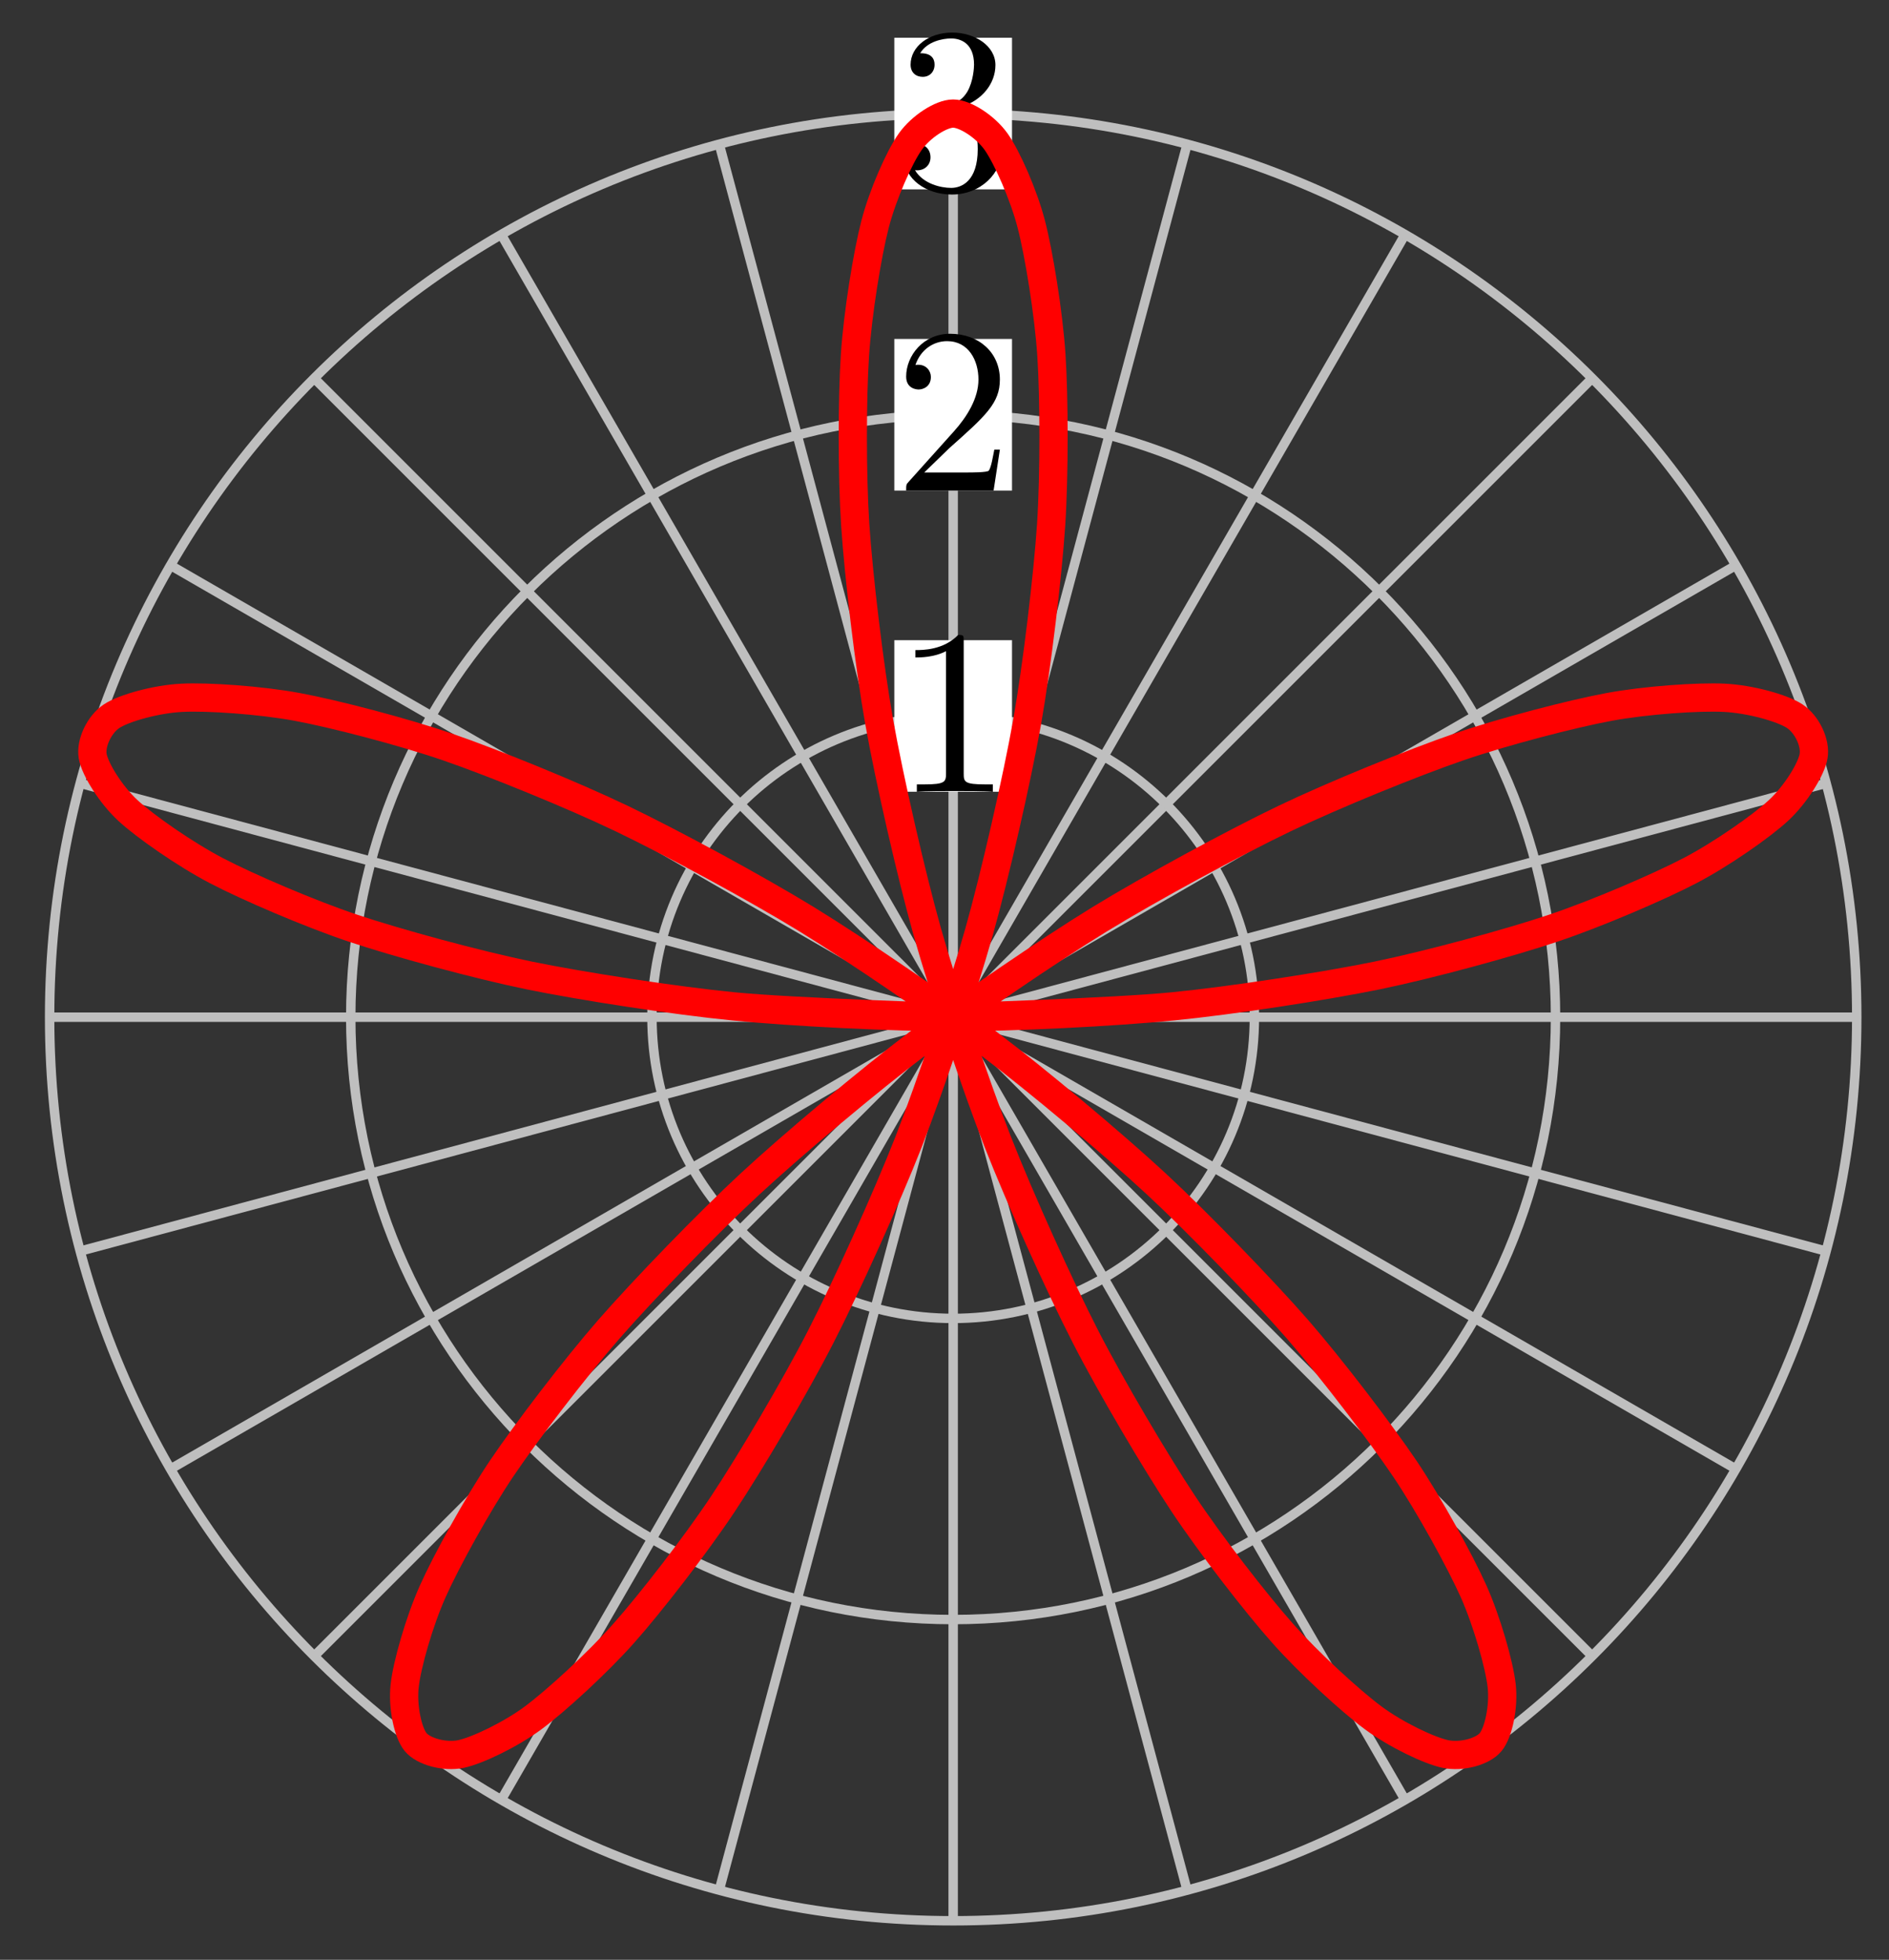 <?xml version="1.0" encoding="UTF-8"?>
<svg xmlns="http://www.w3.org/2000/svg" xmlns:xlink="http://www.w3.org/1999/xlink" width="80pt" height="83pt" viewBox="0 0 80 83" version="1.1">
<rect x="0" y="0" width="80" height="83" fill="#333333" stroke="none"/>
<defs>
<g>
<symbol overflow="visible" id="glyph0-0">
<path style="stroke:none;" d=""/>
</symbol>
<symbol overflow="visible" id="glyph0-1">
<path style="stroke:none;" d="M 2.938 -6.375 C 2.938 -6.625 2.938 -6.641 2.703 -6.641 C 2.078 -6 1.203 -6 0.891 -6 L 0.891 -5.688 C 1.094 -5.688 1.672 -5.688 2.188 -5.953 L 2.188 -0.781 C 2.188 -0.422 2.156 -0.312 1.266 -0.312 L 0.953 -0.312 L 0.953 0 C 1.297 -0.031 2.156 -0.031 2.562 -0.031 C 2.953 -0.031 3.828 -0.031 4.172 0 L 4.172 -0.312 L 3.859 -0.312 C 2.953 -0.312 2.938 -0.422 2.938 -0.781 Z M 2.938 -6.375 "/>
</symbol>
<symbol overflow="visible" id="glyph0-2">
<path style="stroke:none;" d="M 1.266 -0.766 L 2.328 -1.797 C 3.875 -3.172 4.469 -3.703 4.469 -4.703 C 4.469 -5.844 3.578 -6.641 2.359 -6.641 C 1.234 -6.641 0.5 -5.719 0.5 -4.828 C 0.5 -4.281 1 -4.281 1.031 -4.281 C 1.203 -4.281 1.547 -4.391 1.547 -4.812 C 1.547 -5.062 1.359 -5.328 1.016 -5.328 C 0.938 -5.328 0.922 -5.328 0.891 -5.312 C 1.109 -5.969 1.656 -6.328 2.234 -6.328 C 3.141 -6.328 3.562 -5.516 3.562 -4.703 C 3.562 -3.906 3.078 -3.125 2.516 -2.5 L 0.609 -0.375 C 0.5 -0.266 0.5 -0.234 0.5 0 L 4.203 0 L 4.469 -1.734 L 4.234 -1.734 C 4.172 -1.438 4.109 -1 4 -0.844 C 3.938 -0.766 3.281 -0.766 3.062 -0.766 Z M 1.266 -0.766 "/>
</symbol>
<symbol overflow="visible" id="glyph0-3">
<path style="stroke:none;" d="M 2.891 -3.516 C 3.703 -3.781 4.281 -4.469 4.281 -5.266 C 4.281 -6.078 3.406 -6.641 2.453 -6.641 C 1.453 -6.641 0.688 -6.047 0.688 -5.281 C 0.688 -4.953 0.906 -4.766 1.203 -4.766 C 1.5 -4.766 1.703 -4.984 1.703 -5.281 C 1.703 -5.766 1.234 -5.766 1.094 -5.766 C 1.391 -6.266 2.047 -6.391 2.406 -6.391 C 2.828 -6.391 3.375 -6.172 3.375 -5.281 C 3.375 -5.156 3.344 -4.578 3.094 -4.141 C 2.797 -3.656 2.453 -3.625 2.203 -3.625 C 2.125 -3.609 1.891 -3.594 1.812 -3.594 C 1.734 -3.578 1.672 -3.562 1.672 -3.469 C 1.672 -3.359 1.734 -3.359 1.906 -3.359 L 2.344 -3.359 C 3.156 -3.359 3.531 -2.688 3.531 -1.703 C 3.531 -0.344 2.844 -0.062 2.406 -0.062 C 1.969 -0.062 1.219 -0.234 0.875 -0.812 C 1.219 -0.766 1.531 -0.984 1.531 -1.359 C 1.531 -1.719 1.266 -1.922 0.984 -1.922 C 0.734 -1.922 0.422 -1.781 0.422 -1.344 C 0.422 -0.438 1.344 0.219 2.438 0.219 C 3.656 0.219 4.562 -0.688 4.562 -1.703 C 4.562 -2.516 3.922 -3.297 2.891 -3.516 Z M 2.891 -3.516 "/>
</symbol>
</g>
</defs>
<g id="surface1">
<path style="fill:none;stroke-width:0.399;stroke-linecap:butt;stroke-linejoin:miter;stroke:rgb(75%,75%,75%);stroke-opacity:1;stroke-miterlimit:10;" d="M 0 0 L 38.267 0 " transform="matrix(1,0,0,-1,40.367,43.079)"/>
<path style="fill:none;stroke-width:0.399;stroke-linecap:butt;stroke-linejoin:miter;stroke:rgb(75%,75%,75%);stroke-opacity:1;stroke-miterlimit:10;" d="M 0 0 L 36.962 9.903 " transform="matrix(1,0,0,-1,40.367,43.079)"/>
<path style="fill:none;stroke-width:0.399;stroke-linecap:butt;stroke-linejoin:miter;stroke:rgb(75%,75%,75%);stroke-opacity:1;stroke-miterlimit:10;" d="M 0 0 L 33.142 19.133 " transform="matrix(1,0,0,-1,40.367,43.079)"/>
<path style="fill:none;stroke-width:0.399;stroke-linecap:butt;stroke-linejoin:miter;stroke:rgb(75%,75%,75%);stroke-opacity:1;stroke-miterlimit:10;" d="M 0 0 L 27.061 27.058 " transform="matrix(1,0,0,-1,40.367,43.079)"/>
<path style="fill:none;stroke-width:0.399;stroke-linecap:butt;stroke-linejoin:miter;stroke:rgb(75%,75%,75%);stroke-opacity:1;stroke-miterlimit:10;" d="M 0 0 L 19.136 33.14 " transform="matrix(1,0,0,-1,40.367,43.079)"/>
<path style="fill:none;stroke-width:0.399;stroke-linecap:butt;stroke-linejoin:miter;stroke:rgb(75%,75%,75%);stroke-opacity:1;stroke-miterlimit:10;" d="M 0 0 L 9.906 36.965 " transform="matrix(1,0,0,-1,40.367,43.079)"/>
<path style="fill:none;stroke-width:0.399;stroke-linecap:butt;stroke-linejoin:miter;stroke:rgb(75%,75%,75%);stroke-opacity:1;stroke-miterlimit:10;" d="M 0 0 L 0 38.269 " transform="matrix(1,0,0,-1,40.367,43.079)"/>
<path style="fill:none;stroke-width:0.399;stroke-linecap:butt;stroke-linejoin:miter;stroke:rgb(75%,75%,75%);stroke-opacity:1;stroke-miterlimit:10;" d="M 0 0 L -9.905 36.965 " transform="matrix(1,0,0,-1,40.367,43.079)"/>
<path style="fill:none;stroke-width:0.399;stroke-linecap:butt;stroke-linejoin:miter;stroke:rgb(75%,75%,75%);stroke-opacity:1;stroke-miterlimit:10;" d="M 0 0 L -19.135 33.14 " transform="matrix(1,0,0,-1,40.367,43.079)"/>
<path style="fill:none;stroke-width:0.399;stroke-linecap:butt;stroke-linejoin:miter;stroke:rgb(75%,75%,75%);stroke-opacity:1;stroke-miterlimit:10;" d="M 0 0 L -27.06 27.058 " transform="matrix(1,0,0,-1,40.367,43.079)"/>
<path style="fill:none;stroke-width:0.399;stroke-linecap:butt;stroke-linejoin:miter;stroke:rgb(75%,75%,75%);stroke-opacity:1;stroke-miterlimit:10;" d="M 0 0 L -33.141 19.133 " transform="matrix(1,0,0,-1,40.367,43.079)"/>
<path style="fill:none;stroke-width:0.399;stroke-linecap:butt;stroke-linejoin:miter;stroke:rgb(75%,75%,75%);stroke-opacity:1;stroke-miterlimit:10;" d="M 0 0 L -36.965 9.903 " transform="matrix(1,0,0,-1,40.367,43.079)"/>
<path style="fill:none;stroke-width:0.399;stroke-linecap:butt;stroke-linejoin:miter;stroke:rgb(75%,75%,75%);stroke-opacity:1;stroke-miterlimit:10;" d="M 0 0 L -38.266 0 " transform="matrix(1,0,0,-1,40.367,43.079)"/>
<path style="fill:none;stroke-width:0.399;stroke-linecap:butt;stroke-linejoin:miter;stroke:rgb(75%,75%,75%);stroke-opacity:1;stroke-miterlimit:10;" d="M 0 0 L -36.965 -9.906 " transform="matrix(1,0,0,-1,40.367,43.079)"/>
<path style="fill:none;stroke-width:0.399;stroke-linecap:butt;stroke-linejoin:miter;stroke:rgb(75%,75%,75%);stroke-opacity:1;stroke-miterlimit:10;" d="M 0 0 L -33.141 -19.132 " transform="matrix(1,0,0,-1,40.367,43.079)"/>
<path style="fill:none;stroke-width:0.399;stroke-linecap:butt;stroke-linejoin:miter;stroke:rgb(75%,75%,75%);stroke-opacity:1;stroke-miterlimit:10;" d="M 0 0 L -27.06 -27.058 " transform="matrix(1,0,0,-1,40.367,43.079)"/>
<path style="fill:none;stroke-width:0.399;stroke-linecap:butt;stroke-linejoin:miter;stroke:rgb(75%,75%,75%);stroke-opacity:1;stroke-miterlimit:10;" d="M 0 0 L -19.135 -33.14 " transform="matrix(1,0,0,-1,40.367,43.079)"/>
<path style="fill:none;stroke-width:0.399;stroke-linecap:butt;stroke-linejoin:miter;stroke:rgb(75%,75%,75%);stroke-opacity:1;stroke-miterlimit:10;" d="M 0 0 L -9.905 -36.964 " transform="matrix(1,0,0,-1,40.367,43.079)"/>
<path style="fill:none;stroke-width:0.399;stroke-linecap:butt;stroke-linejoin:miter;stroke:rgb(75%,75%,75%);stroke-opacity:1;stroke-miterlimit:10;" d="M 0 0 L 0 -38.268 " transform="matrix(1,0,0,-1,40.367,43.079)"/>
<path style="fill:none;stroke-width:0.399;stroke-linecap:butt;stroke-linejoin:miter;stroke:rgb(75%,75%,75%);stroke-opacity:1;stroke-miterlimit:10;" d="M 0 0 L 9.906 -36.964 " transform="matrix(1,0,0,-1,40.367,43.079)"/>
<path style="fill:none;stroke-width:0.399;stroke-linecap:butt;stroke-linejoin:miter;stroke:rgb(75%,75%,75%);stroke-opacity:1;stroke-miterlimit:10;" d="M 0 0 L 19.136 -33.14 " transform="matrix(1,0,0,-1,40.367,43.079)"/>
<path style="fill:none;stroke-width:0.399;stroke-linecap:butt;stroke-linejoin:miter;stroke:rgb(75%,75%,75%);stroke-opacity:1;stroke-miterlimit:10;" d="M 0 0 L 27.061 -27.058 " transform="matrix(1,0,0,-1,40.367,43.079)"/>
<path style="fill:none;stroke-width:0.399;stroke-linecap:butt;stroke-linejoin:miter;stroke:rgb(75%,75%,75%);stroke-opacity:1;stroke-miterlimit:10;" d="M 0 0 L 33.142 -19.132 " transform="matrix(1,0,0,-1,40.367,43.079)"/>
<path style="fill:none;stroke-width:0.399;stroke-linecap:butt;stroke-linejoin:miter;stroke:rgb(75%,75%,75%);stroke-opacity:1;stroke-miterlimit:10;" d="M 0 0 L 36.962 -9.906 " transform="matrix(1,0,0,-1,40.367,43.079)"/>
<path style="fill:none;stroke-width:0.399;stroke-linecap:butt;stroke-linejoin:miter;stroke:rgb(75%,75%,75%);stroke-opacity:1;stroke-miterlimit:10;" d="M 12.757 0 C 12.757 7.043 7.047 12.754 0 12.754 C -7.046 12.754 -12.756 7.043 -12.756 0 C -12.756 -7.046 -7.046 -12.757 0 -12.757 C 7.047 -12.757 12.757 -7.046 12.757 0 Z M 12.757 0 " transform="matrix(1,0,0,-1,40.367,43.079)"/>
<path style=" stroke:none;fill-rule:nonzero;fill:rgb(100%,100%,100%);fill-opacity:1;" d="M 37.875 33.531 L 42.859 33.531 L 42.859 27.113 L 37.875 27.113 Z M 37.875 33.531 "/>
<g style="fill:rgb(0%,0%,0%);fill-opacity:1;">
  <use xlink:href="#glyph0-1" x="37.876" y="33.532"/>
</g>
<path style="fill:none;stroke-width:0.399;stroke-linecap:butt;stroke-linejoin:miter;stroke:rgb(75%,75%,75%);stroke-opacity:1;stroke-miterlimit:10;" d="M 25.51 0 C 25.51 14.09 14.089 25.512 0 25.512 C -14.088 25.512 -25.513 14.09 -25.513 0 C -25.513 -14.089 -14.088 -25.511 0 -25.511 C 14.089 -25.511 25.51 -14.089 25.51 0 Z M 25.51 0 " transform="matrix(1,0,0,-1,40.367,43.079)"/>
<path style=" stroke:none;fill-rule:nonzero;fill:rgb(100%,100%,100%);fill-opacity:1;" d="M 37.875 20.777 L 42.859 20.777 L 42.859 14.355 L 37.875 14.355 Z M 37.875 20.777 "/>
<g style="fill:rgb(0%,0%,0%);fill-opacity:1;">
  <use xlink:href="#glyph0-2" x="37.876" y="20.776"/>
</g>
<path style="fill:none;stroke-width:0.399;stroke-linecap:butt;stroke-linejoin:miter;stroke:rgb(75%,75%,75%);stroke-opacity:1;stroke-miterlimit:10;" d="M 38.267 0 C 38.267 21.137 21.136 38.269 0 38.269 C -21.135 38.269 -38.266 21.137 -38.266 0 C -38.266 -21.136 -21.135 -38.268 0 -38.268 C 21.136 -38.268 38.267 -21.136 38.267 0 Z M 38.267 0 " transform="matrix(1,0,0,-1,40.367,43.079)"/>
<path style=" stroke:none;fill-rule:nonzero;fill:rgb(100%,100%,100%);fill-opacity:1;" d="M 37.875 8.02 L 42.859 8.02 L 42.859 1.598 L 37.875 1.598 Z M 37.875 8.02 "/>
<g style="fill:rgb(0%,0%,0%);fill-opacity:1;">
  <use xlink:href="#glyph0-3" x="37.876" y="8.02"/>
</g>
<path style="fill:none;stroke-width:1.196;stroke-linecap:butt;stroke-linejoin:miter;stroke:rgb(100%,0%,0%);stroke-opacity:1;stroke-miterlimit:10;" d="M 0 0 C 0 0 6.797 0.211 9.285 0.457 C 11.777 0.7 15.714 1.309 17.952 1.766 C 20.19 2.227 23.581 3.153 25.416 3.77 C 27.256 4.387 29.881 5.516 31.205 6.207 C 32.529 6.899 34.224 8.082 34.951 8.754 C 35.677 9.426 36.345 10.5 36.439 11.055 C 36.537 11.61 36.162 12.406 35.638 12.75 C 35.115 13.094 33.752 13.473 32.662 13.527 C 31.572 13.582 29.346 13.43 27.783 13.141 C 26.221 12.852 23.315 12.098 21.409 11.442 C 19.499 10.785 16.14 9.422 14.031 8.41 C 11.921 7.399 8.363 5.469 6.207 4.149 C 4.051 2.825 0.543 0.434 -1.507 -1.117 C -3.558 -2.671 -6.772 -5.367 -8.585 -7.046 C -10.401 -8.726 -13.112 -11.535 -14.576 -13.21 C -16.041 -14.89 -18.1 -17.593 -19.135 -19.132 C -20.17 -20.675 -21.474 -23.046 -22.041 -24.319 C -22.611 -25.593 -23.13 -27.421 -23.228 -28.304 C -23.33 -29.19 -23.095 -30.296 -22.767 -30.698 C -22.435 -31.101 -21.541 -31.347 -20.849 -31.206 C -20.158 -31.061 -18.74 -30.382 -17.783 -29.671 C -16.826 -28.96 -15.057 -27.343 -13.944 -26.085 C -12.827 -24.827 -10.901 -22.347 -9.745 -20.605 C -8.589 -18.862 -6.694 -15.656 -5.605 -13.527 C -4.515 -11.402 -2.82 -7.66 -1.89 -5.285 C -0.964 -2.91 0.391 1.121 1.09 3.59 C 1.785 6.059 2.707 10.11 3.133 12.504 C 3.555 14.899 4.004 18.695 4.149 20.852 C 4.289 23.008 4.277 26.277 4.16 28.043 C 4.043 29.812 3.633 32.332 3.309 33.582 C 2.985 34.836 2.278 36.425 1.821 37.074 C 1.36 37.722 0.504 38.269 0 38.269 C -0.503 38.269 -1.363 37.722 -1.82 37.074 C -2.281 36.425 -2.984 34.836 -3.308 33.582 C -3.632 32.332 -4.042 29.812 -4.159 28.043 C -4.277 26.277 -4.288 23.008 -4.148 20.852 C -4.003 18.695 -3.558 14.899 -3.132 12.504 C -2.706 10.11 -1.785 6.059 -1.089 3.59 C -0.39 1.121 0.961 -2.91 1.891 -5.285 C 2.821 -7.66 4.512 -11.402 5.602 -13.527 C 6.691 -15.656 8.59 -18.862 9.746 -20.605 C 10.902 -22.347 12.828 -24.827 13.945 -26.085 C 15.058 -27.343 16.827 -28.96 17.784 -29.671 C 18.741 -30.382 20.159 -31.061 20.85 -31.206 C 21.542 -31.347 22.436 -31.101 22.764 -30.698 C 23.096 -30.296 23.331 -29.19 23.229 -28.304 C 23.128 -27.421 22.608 -25.593 22.042 -24.319 C 21.471 -23.046 20.171 -20.675 19.136 -19.132 C 18.097 -17.593 16.038 -14.89 14.577 -13.21 C 13.113 -11.535 10.398 -8.726 8.586 -7.046 C 6.773 -5.367 3.559 -2.671 1.508 -1.117 C -0.546 0.434 -4.05 2.825 -6.206 4.149 C -8.362 5.469 -11.924 7.399 -14.034 8.41 C -16.143 9.422 -19.502 10.785 -21.408 11.442 C -23.314 12.098 -26.224 12.852 -27.782 13.141 C -29.345 13.43 -31.571 13.582 -32.661 13.527 C -33.751 13.473 -35.114 13.094 -35.637 12.75 C -36.161 12.406 -36.536 11.61 -36.442 11.055 C -36.344 10.5 -35.676 9.426 -34.95 8.754 C -34.223 8.082 -32.528 6.899 -31.204 6.207 C -29.884 5.516 -27.259 4.387 -25.419 3.77 C -23.58 3.153 -20.189 2.227 -17.951 1.766 C -15.713 1.309 -11.776 0.7 -9.288 0.457 C -6.796 0.211 -2.577 0 0 0 C 2.578 0 6.797 0.211 9.285 0.457 C 11.777 0.7 15.714 1.309 17.952 1.766 C 20.19 2.227 23.581 3.153 25.416 3.77 C 27.256 4.387 29.881 5.516 31.205 6.207 C 32.529 6.899 34.224 8.082 34.951 8.754 C 35.677 9.426 36.345 10.5 36.439 11.055 C 36.537 11.61 36.162 12.406 35.638 12.75 C 35.115 13.094 33.752 13.473 32.662 13.527 C 31.572 13.582 29.346 13.43 27.783 13.141 C 26.221 12.852 23.315 12.098 21.409 11.442 C 19.499 10.785 16.14 9.422 14.031 8.41 C 11.921 7.399 8.363 5.469 6.207 4.149 C 4.051 2.825 0.543 0.434 -1.507 -1.117 C -3.558 -2.671 -6.772 -5.367 -8.585 -7.046 C -10.401 -8.726 -13.112 -11.535 -14.576 -13.21 C -16.041 -14.89 -18.1 -17.593 -19.135 -19.132 C -20.17 -20.675 -21.474 -23.046 -22.041 -24.319 C -22.611 -25.593 -23.13 -27.421 -23.228 -28.304 C -23.33 -29.19 -23.095 -30.296 -22.767 -30.698 C -22.435 -31.101 -21.541 -31.347 -20.849 -31.206 C -20.158 -31.061 -18.74 -30.382 -17.783 -29.671 C -16.826 -28.96 -15.057 -27.343 -13.944 -26.085 C -12.827 -24.827 -10.901 -22.347 -9.745 -20.605 C -8.589 -18.862 -6.694 -15.656 -5.605 -13.527 C -4.515 -11.402 -2.82 -7.66 -1.89 -5.285 C -0.964 -2.91 0.391 1.121 1.09 3.59 C 1.785 6.059 2.707 10.11 3.133 12.504 C 3.555 14.899 4.004 18.695 4.149 20.852 C 4.289 23.008 4.277 26.277 4.16 28.043 C 4.043 29.812 3.633 32.332 3.309 33.582 C 2.985 34.836 2.278 36.425 1.821 37.074 C 1.36 37.722 0.504 38.269 0 38.269 C -0.503 38.269 -1.363 37.722 -1.82 37.074 C -2.281 36.425 -2.984 34.836 -3.308 33.582 C -3.632 32.332 -4.042 29.812 -4.159 28.043 C -4.277 26.277 -4.288 23.008 -4.148 20.852 C -4.003 18.695 -3.558 14.899 -3.132 12.504 C -2.706 10.11 -1.785 6.059 -1.089 3.59 C -0.39 1.121 0.961 -2.91 1.891 -5.285 C 2.821 -7.66 4.512 -11.402 5.602 -13.527 C 6.691 -15.656 8.59 -18.862 9.746 -20.605 C 10.902 -22.347 12.828 -24.827 13.945 -26.085 C 15.058 -27.343 16.827 -28.96 17.784 -29.671 C 18.741 -30.382 20.159 -31.061 20.85 -31.206 C 21.542 -31.347 22.436 -31.101 22.764 -30.698 C 23.096 -30.296 23.331 -29.19 23.229 -28.304 C 23.128 -27.421 22.608 -25.593 22.042 -24.319 C 21.471 -23.046 20.171 -20.675 19.136 -19.132 C 18.097 -17.593 16.038 -14.89 14.577 -13.21 C 13.113 -11.535 10.398 -8.726 8.586 -7.046 C 6.773 -5.367 3.559 -2.671 1.508 -1.117 C -0.546 0.434 -4.05 2.825 -6.206 4.149 C -8.362 5.469 -11.924 7.399 -14.034 8.41 C -16.143 9.422 -19.502 10.785 -21.408 11.442 C -23.314 12.098 -26.224 12.852 -27.782 13.141 C -29.345 13.43 -31.571 13.582 -32.661 13.527 C -33.751 13.473 -35.114 13.094 -35.637 12.75 C -36.161 12.406 -36.536 11.61 -36.442 11.055 C -36.344 10.5 -35.676 9.426 -34.95 8.754 C -34.223 8.082 -32.528 6.899 -31.204 6.207 C -29.884 5.516 -27.259 4.387 -25.419 3.77 C -23.58 3.153 -20.189 2.227 -17.951 1.766 C -15.713 1.309 -11.776 0.7 -9.288 0.457 C -6.796 0.211 0 0 0 0 " transform="matrix(1,0,0,-1,40.367,43.079)"/>
</g>
</svg>
